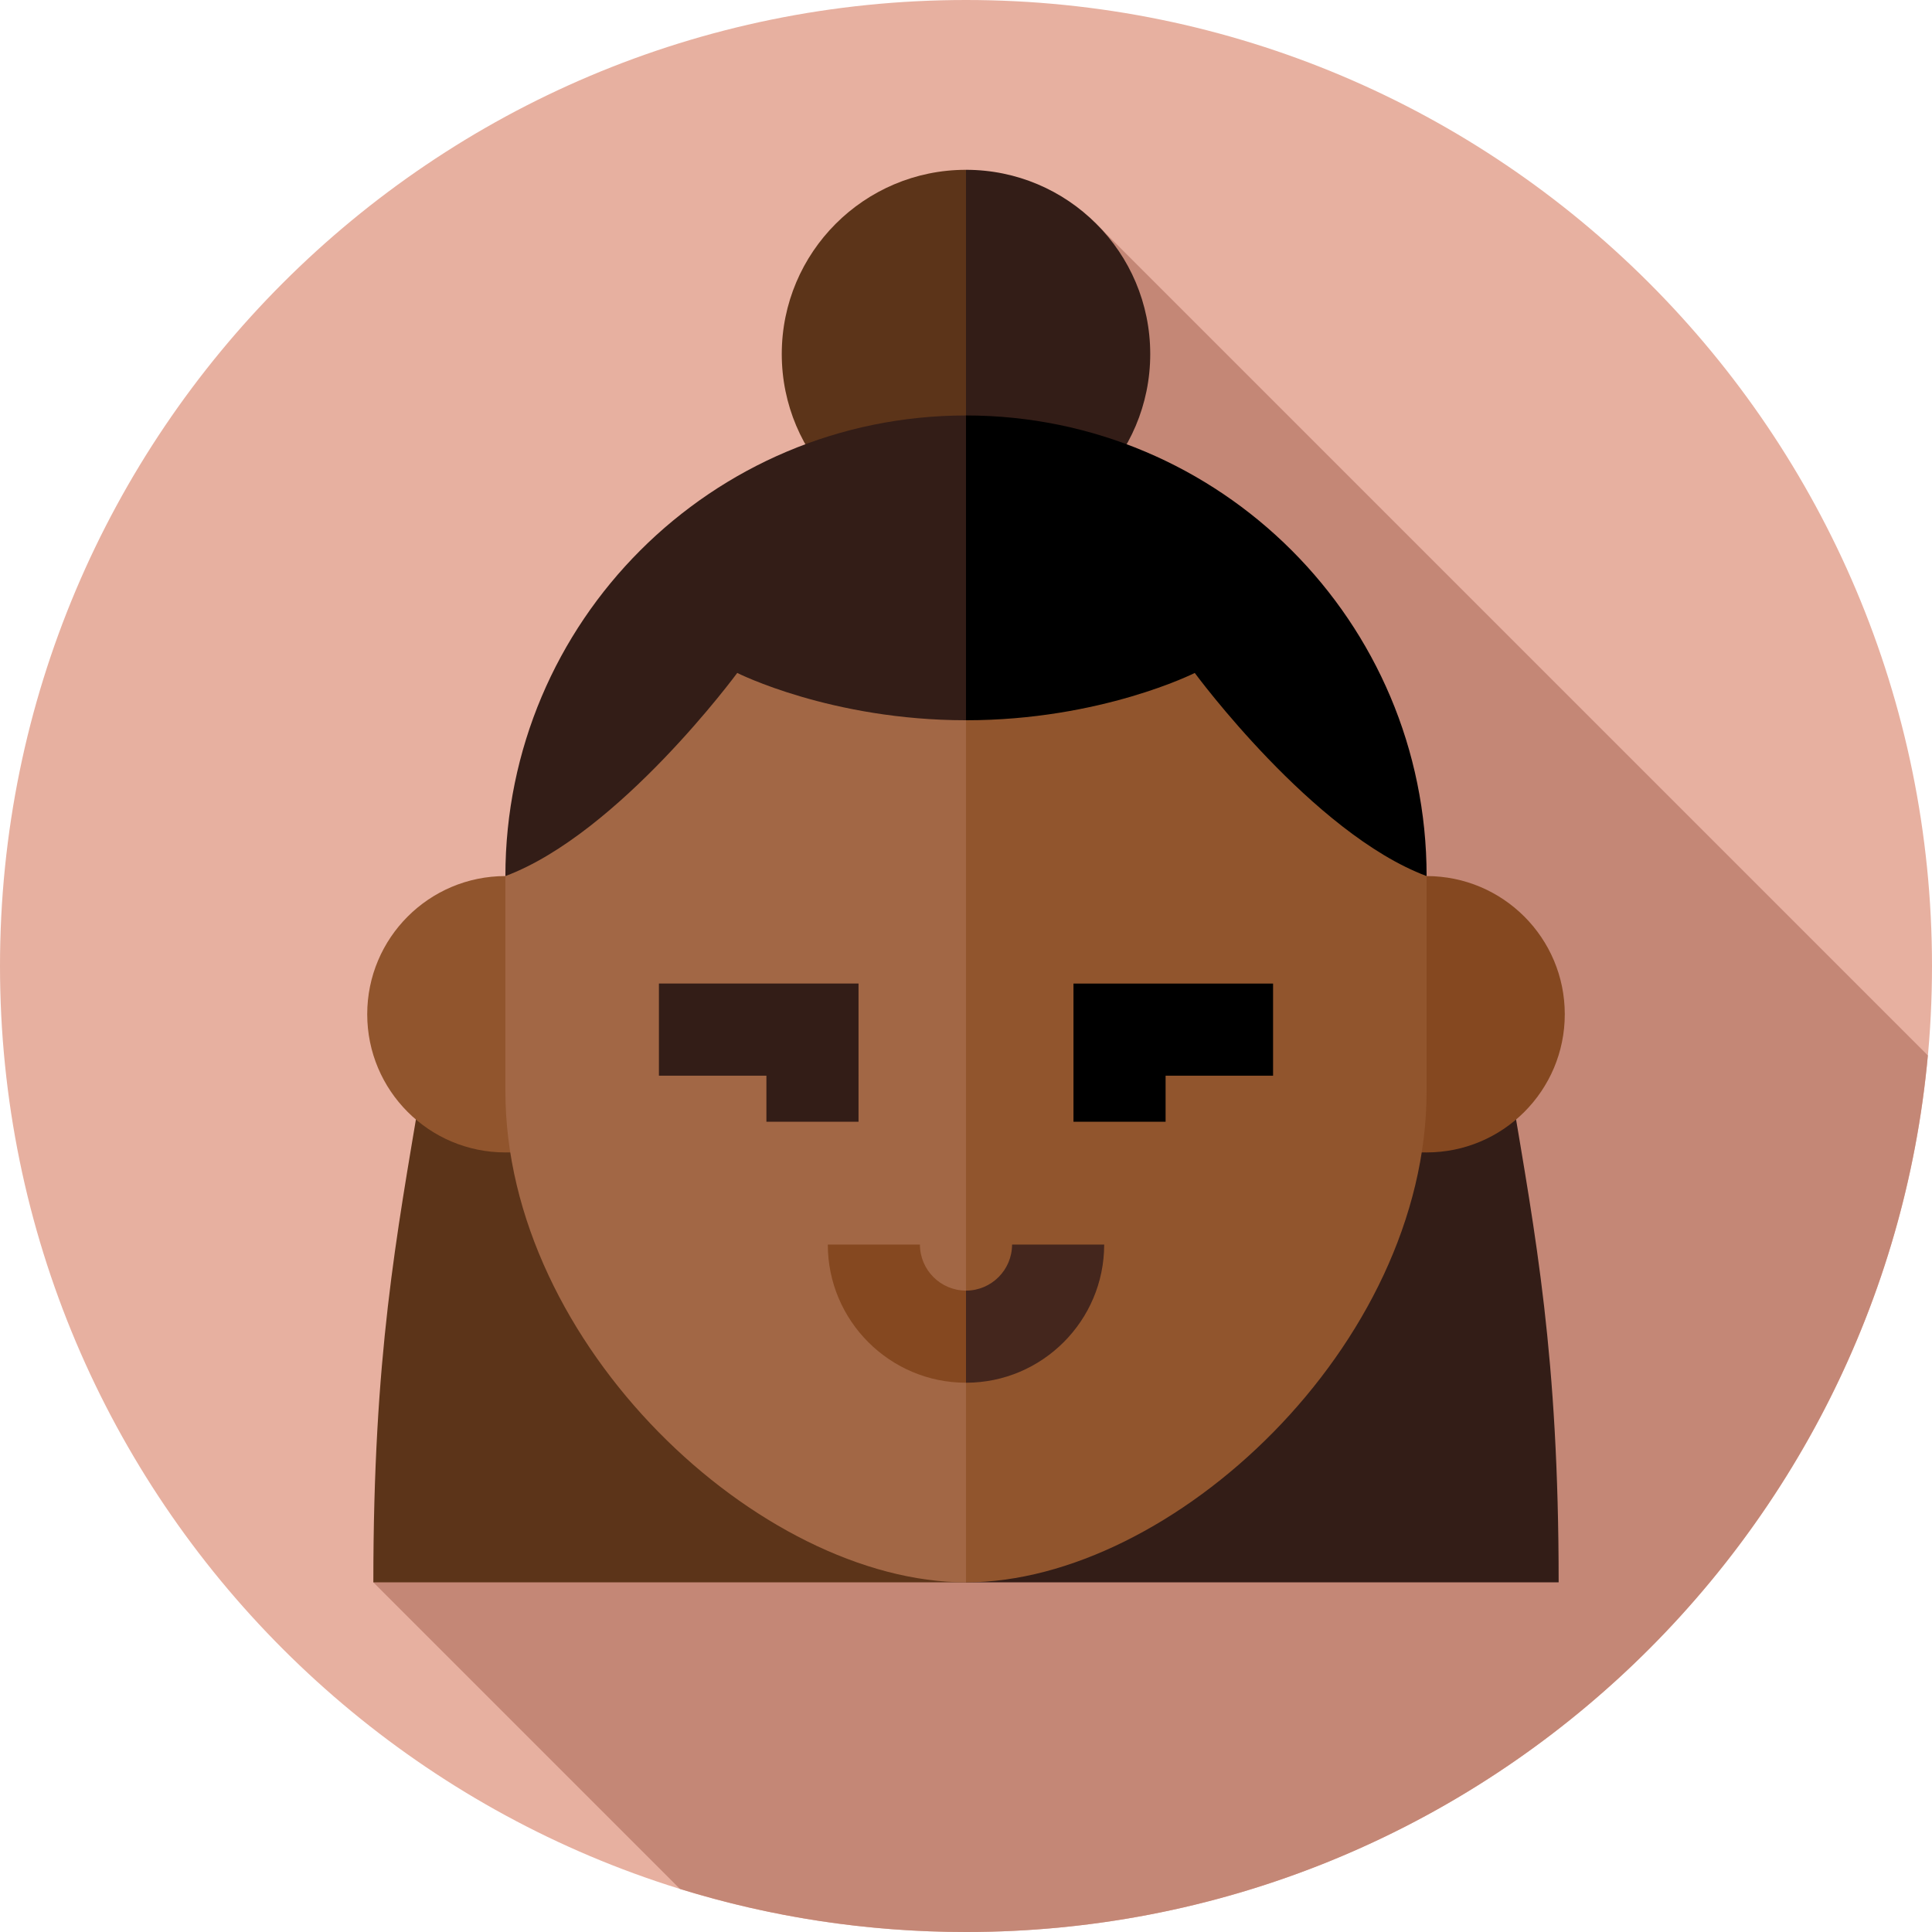 <svg height="512pt" viewBox="0 0 512 512" width="512pt" xmlns="http://www.w3.org/2000/svg"><path d="m512 256c0 141.387-114.613 256-256 256s-256-114.613-256-256 114.613-256 256-256 256 114.613 256 256zm0 0" fill="#e7b0a0"/><path d="m510.898 279.699-219.887-219.887-192.07 359.52 81.254 81.254c23.957 7.418 49.414 11.414 75.805 11.414 133.395 0 242.938-102.031 254.898-232.301zm0 0" fill="#c48776"/><path d="m413.059 419.332h-157.059l-24.414-129.812h168.988c6.387 38.258 12.484 69.719 12.484 129.812zm0 0" fill="#331d17"/><path d="m256 289.52v129.812h-157.059c0-60.098 6.098-91.555 12.484-129.812zm0 0" fill="#5c3419"/><path d="m207.176 93.824c0 26.969 21.859 48.828 48.824 48.828l16.273-48.828-16.273-48.824c-26.965 0-48.824 21.859-48.824 48.824zm0 0" fill="#5c3419"/><path d="m256 45v97.652c26.965 0 48.824-21.859 48.824-48.828 0-26.965-21.859-48.824-48.824-48.824zm0 0" fill="#331d17"/><path d="m133.934 232.168c-20.223 0-36.617 16.395-36.617 36.617 0 20.227 16.395 36.621 36.617 36.621 1.465 0 28.738-.254 28.738-.254v-72.984zm0 0" fill="#91552d"/><path d="m378.066 232.168h-28.738v72.984s27.273.254 28.738.254c20.223 0 36.617-16.395 36.617-36.621 0-20.223-16.395-36.617-36.617-36.617zm0 0" fill="#854820"/><path d="m378.066 232.168v56.965c0 67.41-67.543 130.203-122.066 130.203l-24.414-252.871 85.039-12.539zm0 0" fill="#91552d"/><path d="m256 166.465v252.867c-54.523 0-122.066-62.789-122.066-130.203v-56.965l61.441-78.242zm0 0" fill="#a26745"/><path d="m256 110.102c67.414 0 122.066 54.652 122.066 122.062-30.145-11.27-61.441-53.828-61.441-53.828s-24.82 12.539-60.625 12.539l-24.414-40.898zm0 0"/><path d="m227.52 297.27h-24.414v-12.207h-28.484v-24.414h52.898zm0 0" fill="#331d17"/><path d="m308.895 297.27h-24.414v-36.621h52.898v24.414h-28.484zm0 0"/><path d="m243.793 329.82h-24.414c0 20.191 16.43 36.617 36.621 36.617l8.137-12.207-8.137-12.207c-6.73 0-12.207-5.473-12.207-12.203zm0 0" fill="#854820"/><path d="m268.207 329.82c0 6.73-5.477 12.207-12.207 12.207v24.41c20.191 0 36.621-16.426 36.621-36.617zm0 0" fill="#44261d"/><path d="m256 110.102v80.773c-35.805 0-60.625-12.539-60.625-12.539s-31.301 42.559-61.441 53.832c0-67.414 54.652-122.066 122.066-122.066zm0 0" fill="#331d17"/></svg>
